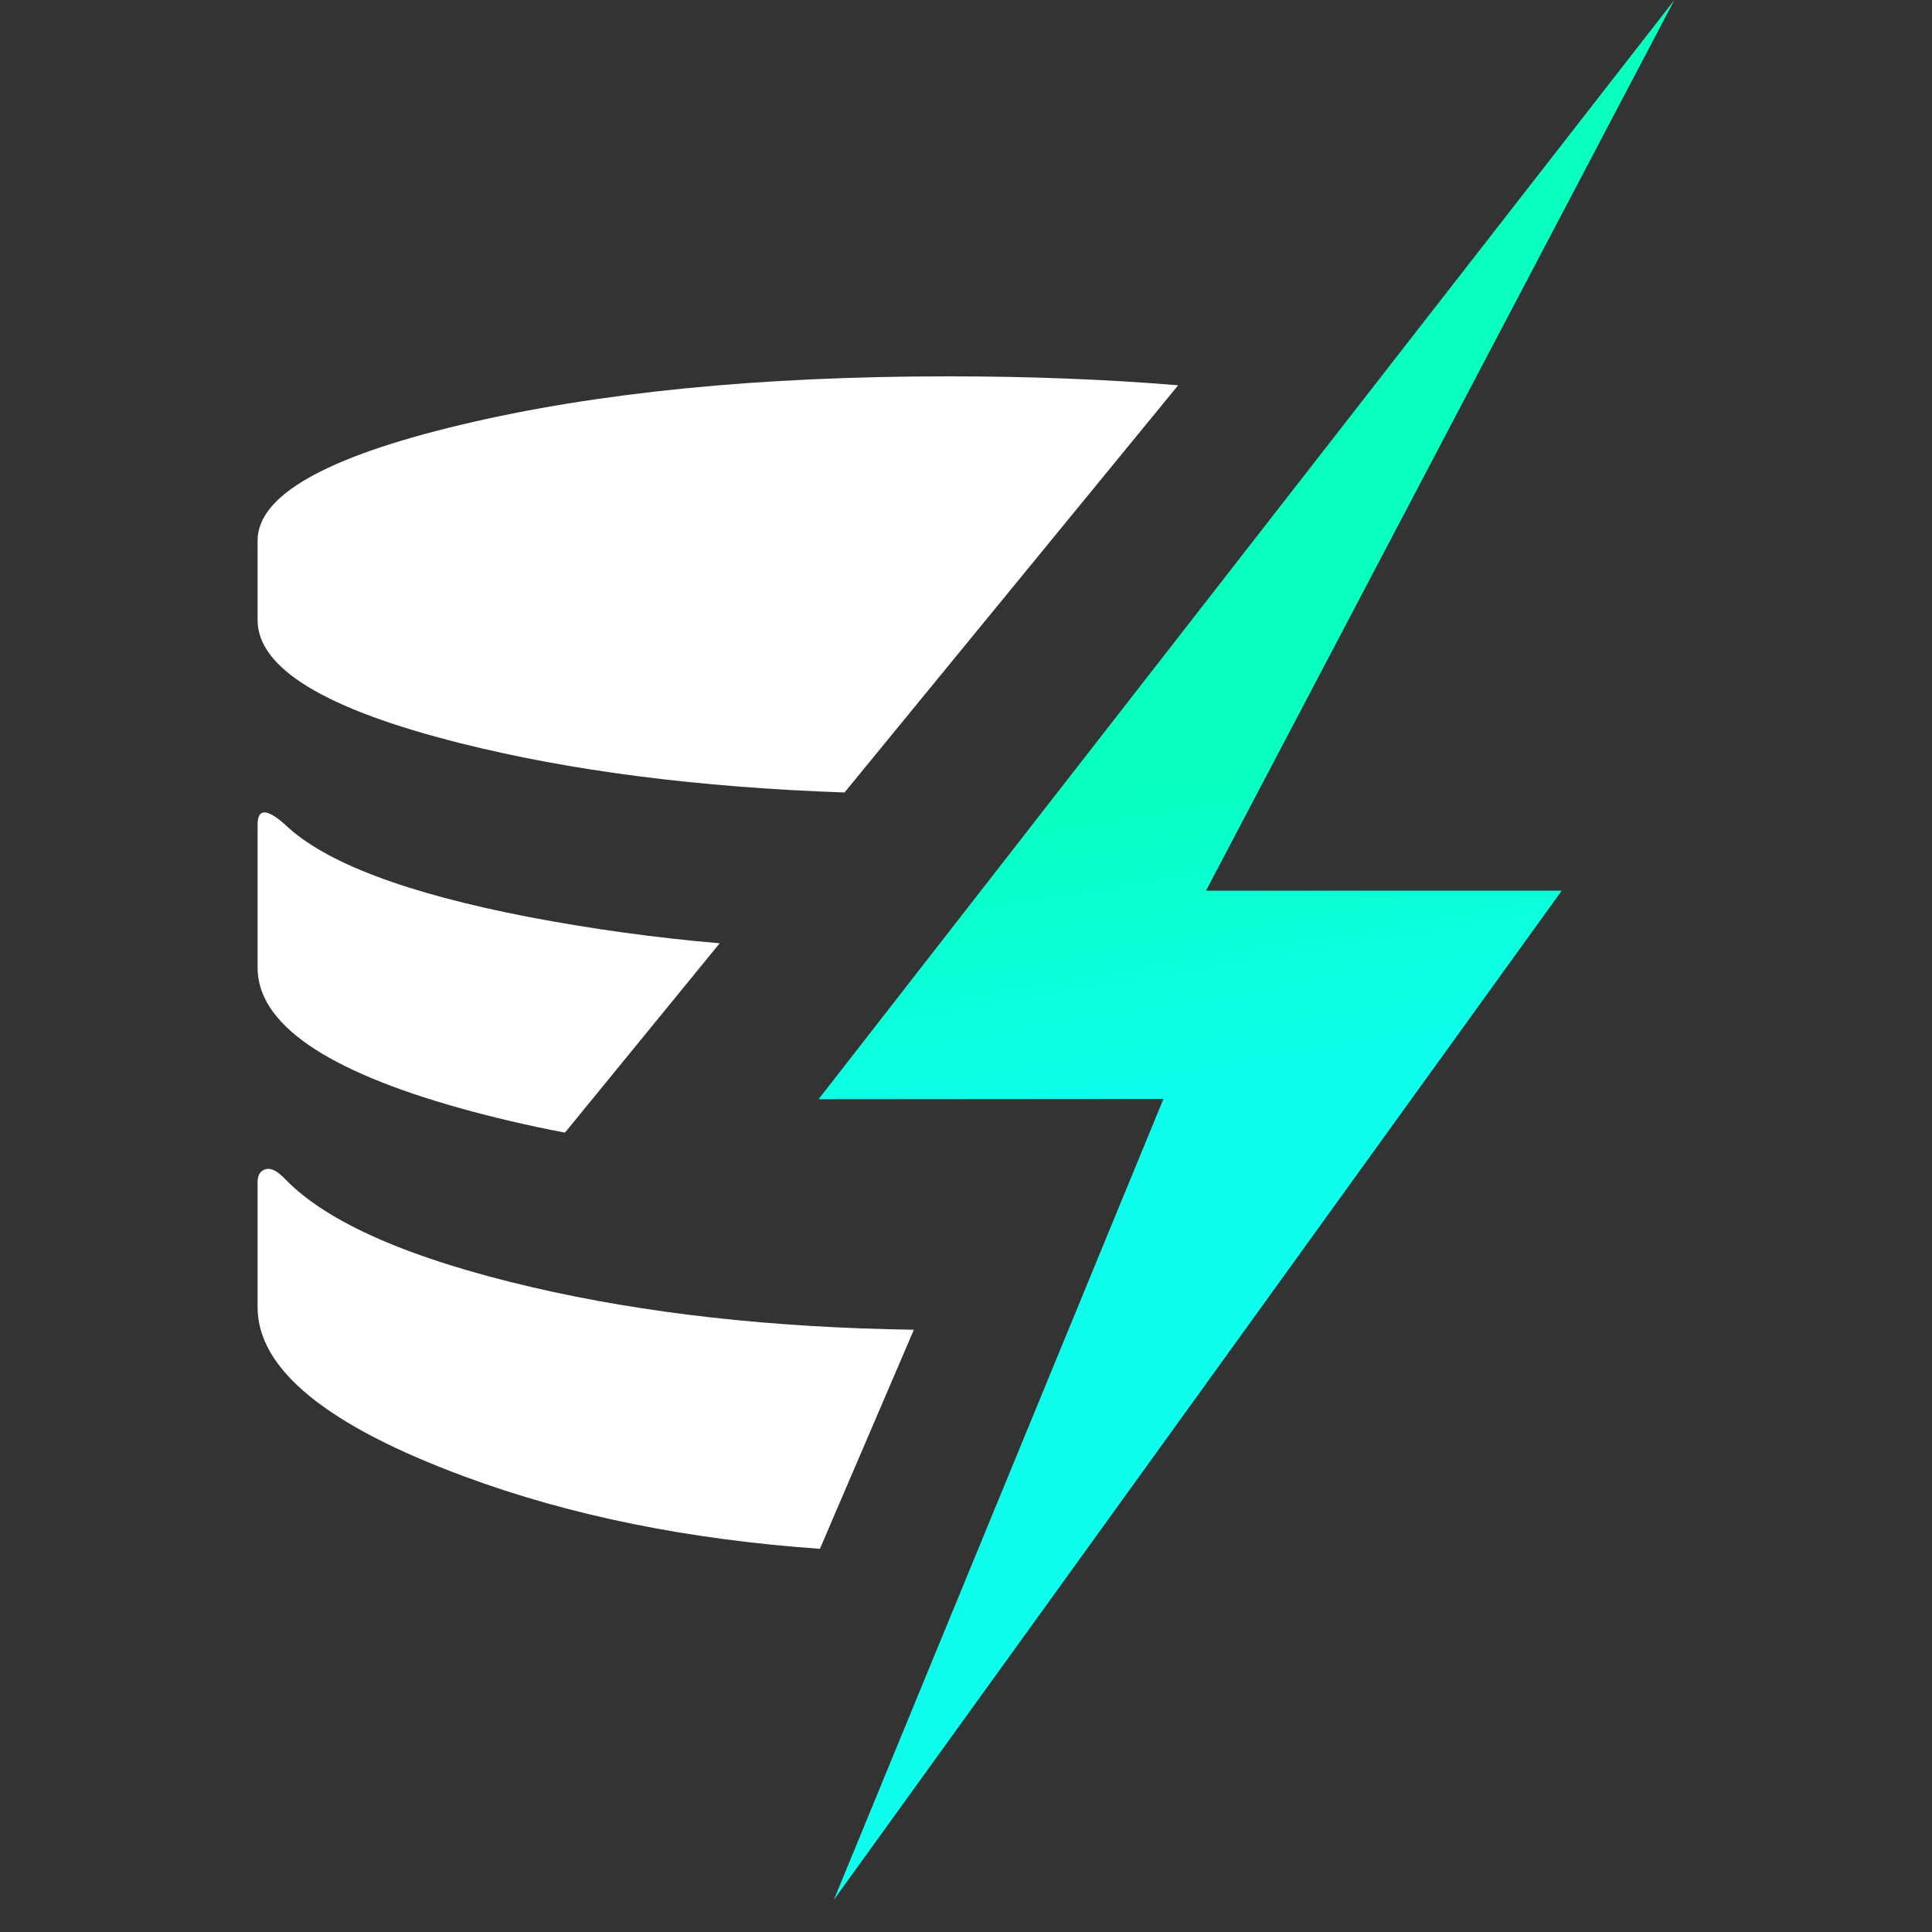 <?xml version="1.0" encoding="UTF-8"?>
<svg width="64px" height="64px" viewBox="0 0 64 64" version="1.1" xmlns="http://www.w3.org/2000/svg" xmlns:xlink="http://www.w3.org/1999/xlink">
    <rect x="0" y="0" width="64" height="64" fill="#333333" stroke="none"/>
    <title>ElectricSQL-icon-light-trans</title>
    <defs>
        <linearGradient x1="49.358%" y1="39.29%" x2="50.726%" y2="57.107%" id="linearGradient-1">
            <stop stop-color="#08FFBD" offset="0%"></stop>
            <stop stop-color="#0EFDED" offset="100%"></stop>
        </linearGradient>
    </defs>
    <g id="ElectricSQL-icon-light-trans" stroke="none" stroke-width="1" fill="none" fill-rule="evenodd">
        <path d="M17.537,30.381 C13.448,29.591 10.751,28.57 9.447,27.319 C8.838,26.776 8.533,26.776 8.533,27.319 L8.533,32.056 C8.533,33.907 10.773,35.46 15.252,36.713 C16.352,37.02 17.507,37.289 18.715,37.52 L23.84,31.248 C21.726,31.066 19.622,30.777 17.537,30.381 L17.537,30.381 Z" id="Path" fill="#FFFFFF" fill-rule="nonzero"></path>
        <path d="M31.409,12.467 C25.135,12.467 19.754,13.002 15.264,14.073 C10.774,15.143 8.531,16.421 8.533,17.907 L8.533,20.541 C8.533,22.137 10.777,23.498 15.264,24.623 C18.913,25.54 23.15,26.083 27.976,26.252 L39.028,12.763 C36.654,12.566 34.114,12.467 31.409,12.467 Z" id="Path" fill="#FFFFFF" fill-rule="nonzero"></path>
        <path d="M17.632,42.642 C13.576,41.697 10.849,40.504 9.45,39.064 C9.191,38.787 8.974,38.68 8.797,38.732 C8.621,38.784 8.533,38.926 8.533,39.147 L8.533,43.304 C8.533,45.354 10.824,47.225 15.404,48.918 C18.88,50.204 22.799,51 27.161,51.306 L30.273,44.049 C25.594,43.982 21.381,43.513 17.632,42.642 Z" id="Path" fill="#FFFFFF" fill-rule="nonzero"></path>
        <polygon id="Zap" fill="url(#linearGradient-1)" points="55.467 0 27.116 36.413 38.54 36.404 27.623 62.933 51.735 29.505 39.951 29.505"></polygon>
    </g>
</svg>